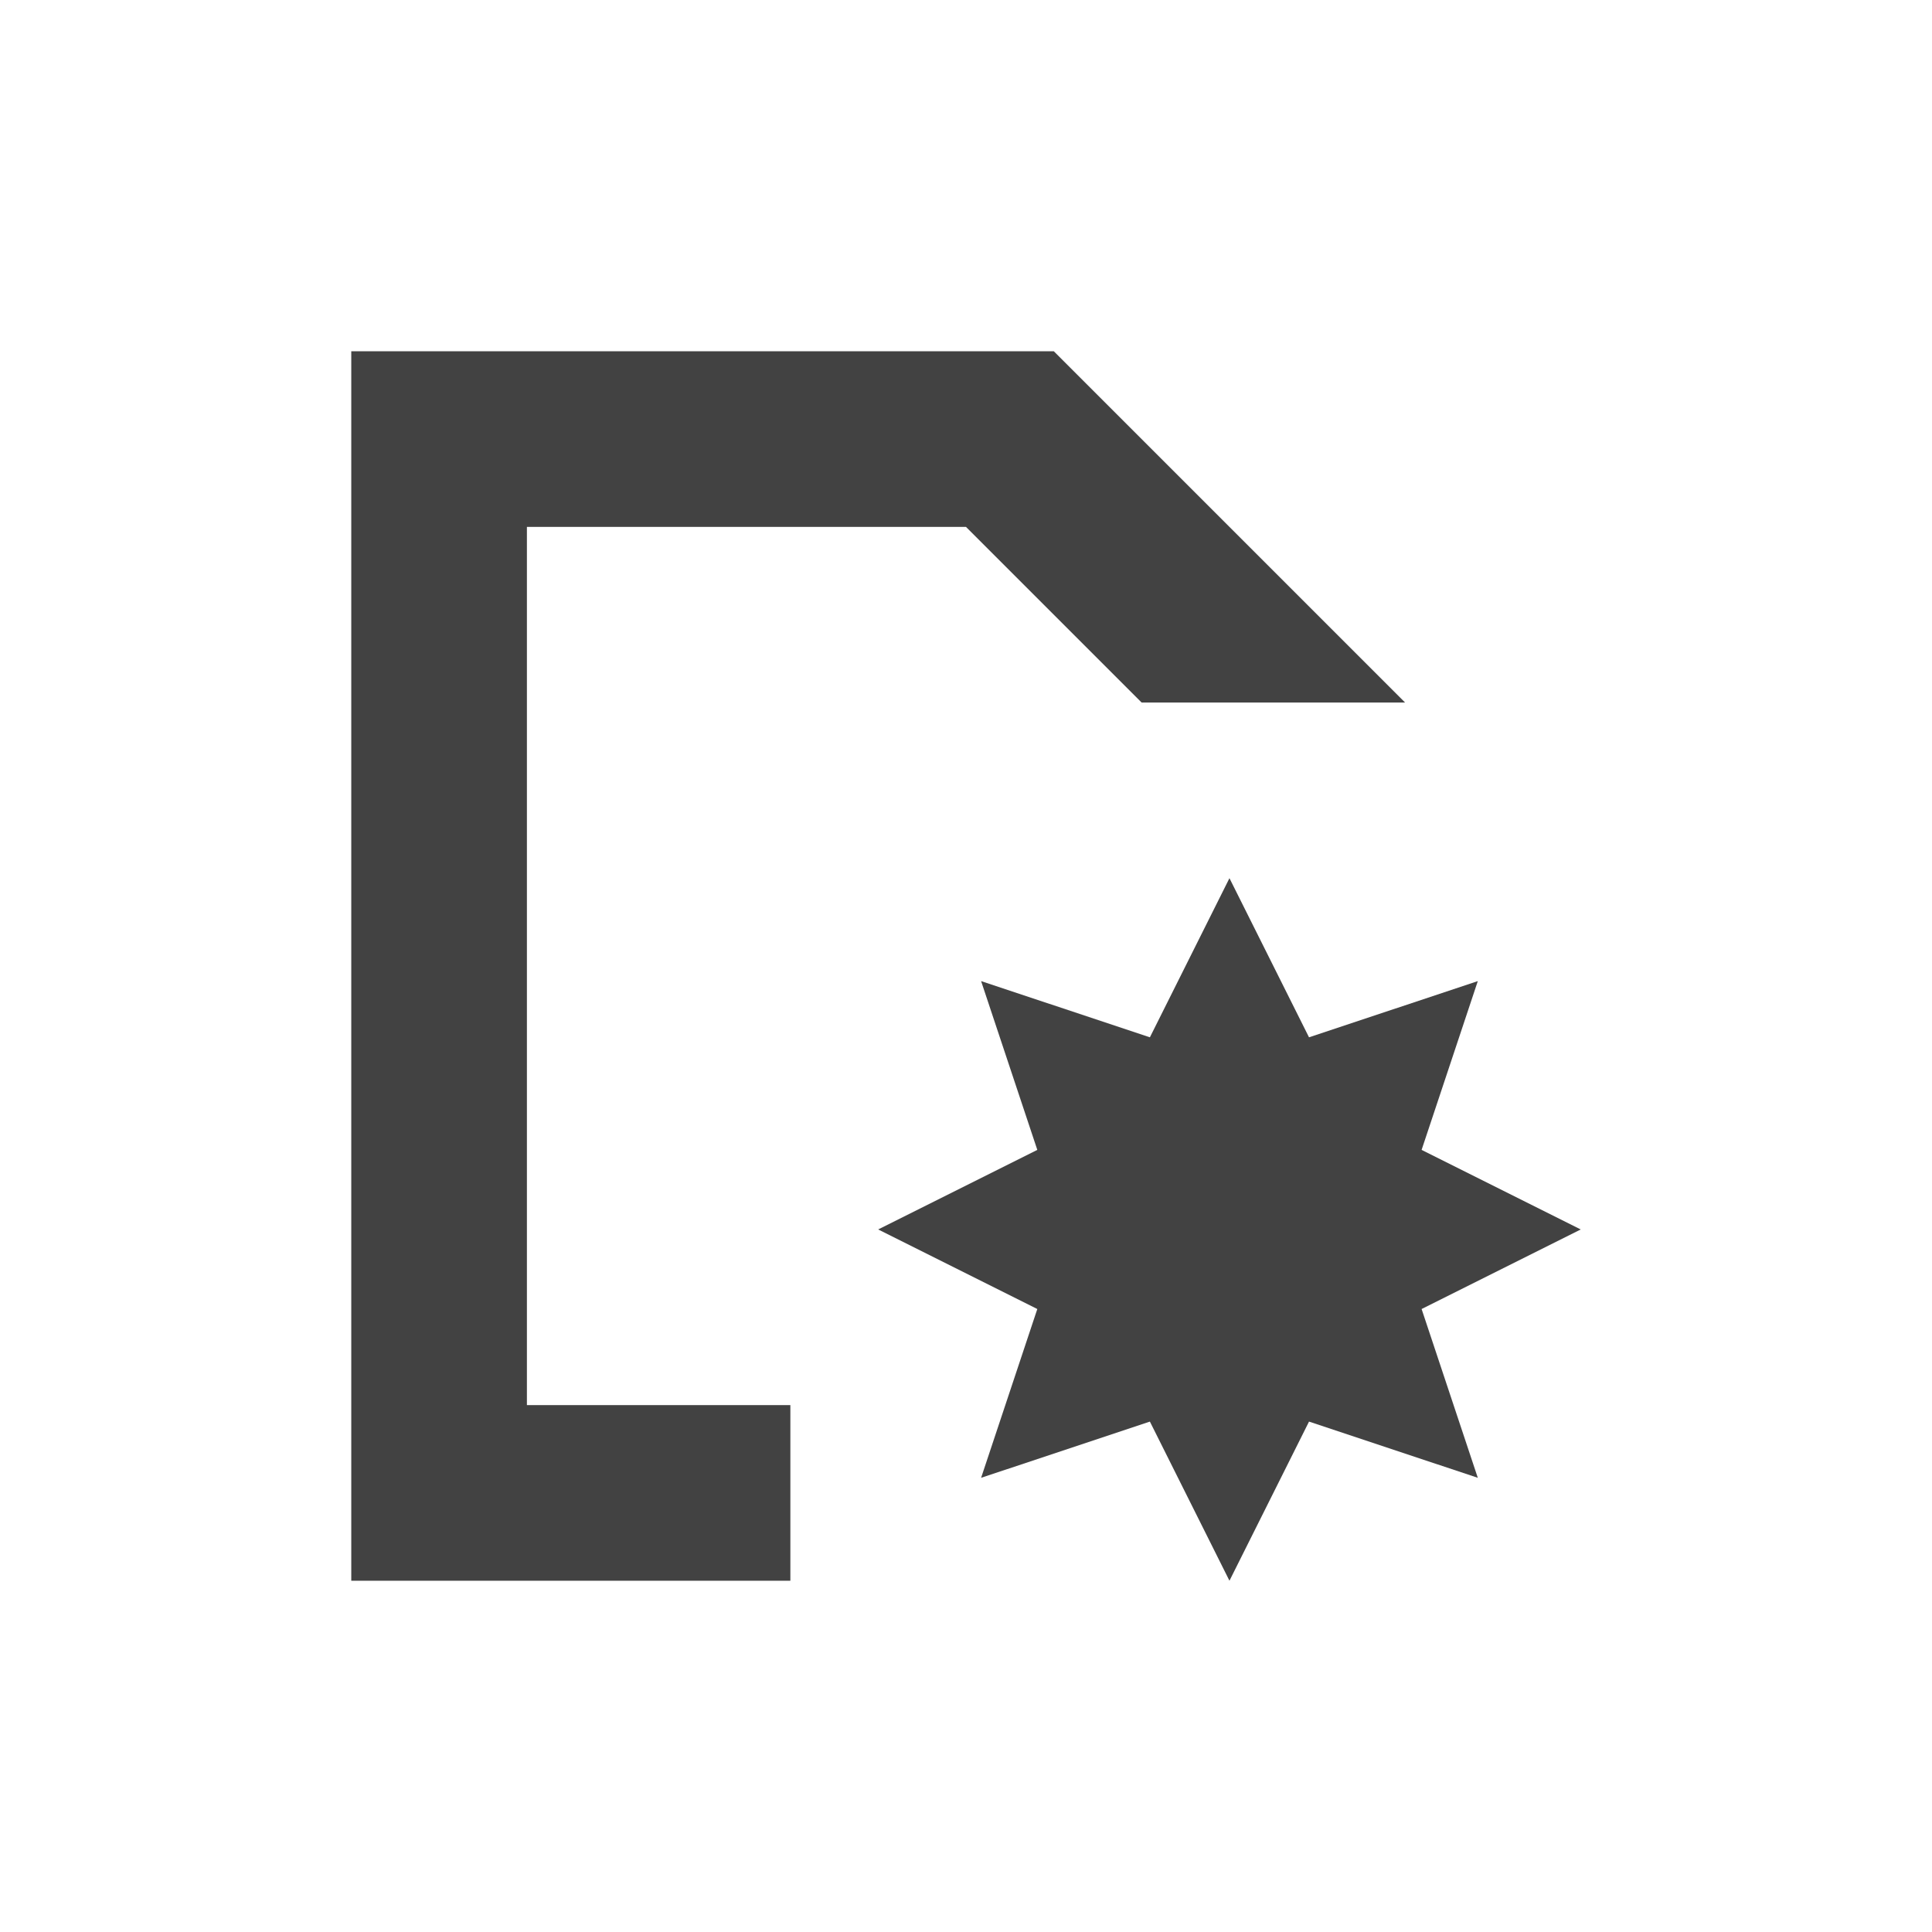 <?xml version="1.0" encoding="UTF-8"?>
<svg xmlns="http://www.w3.org/2000/svg" xmlns:xlink="http://www.w3.org/1999/xlink" width="22px" height="22px" viewBox="0 0 22 22" version="1.1">
<g id="surface1">
     <defs>
  <style id="current-color-scheme" type="text/css">
   .ColorScheme-Text { color:#424242; } .ColorScheme-Highlight { color:#eeeeee; }
  </style>
 </defs>
<path style="fill:currentColor" class="ColorScheme-Text" d="M 4 4 L 4 18 L 9 18 L 9 16 L 6 16 L 6 6 L 11 6 L 13 8 L 16 8 L 12 4 Z M 14 10 L 13.094 11.812 L 11.172 11.172 L 11.812 13.094 L 10 14 L 11.812 14.906 L 11.172 16.828 L 13.094 16.188 L 14 18 L 14.906 16.188 L 16.828 16.828 L 16.188 14.906 L 18 14 L 16.188 13.094 L 16.828 11.172 L 14.906 11.812 Z M 14 10 "/>
</g>
</svg>
